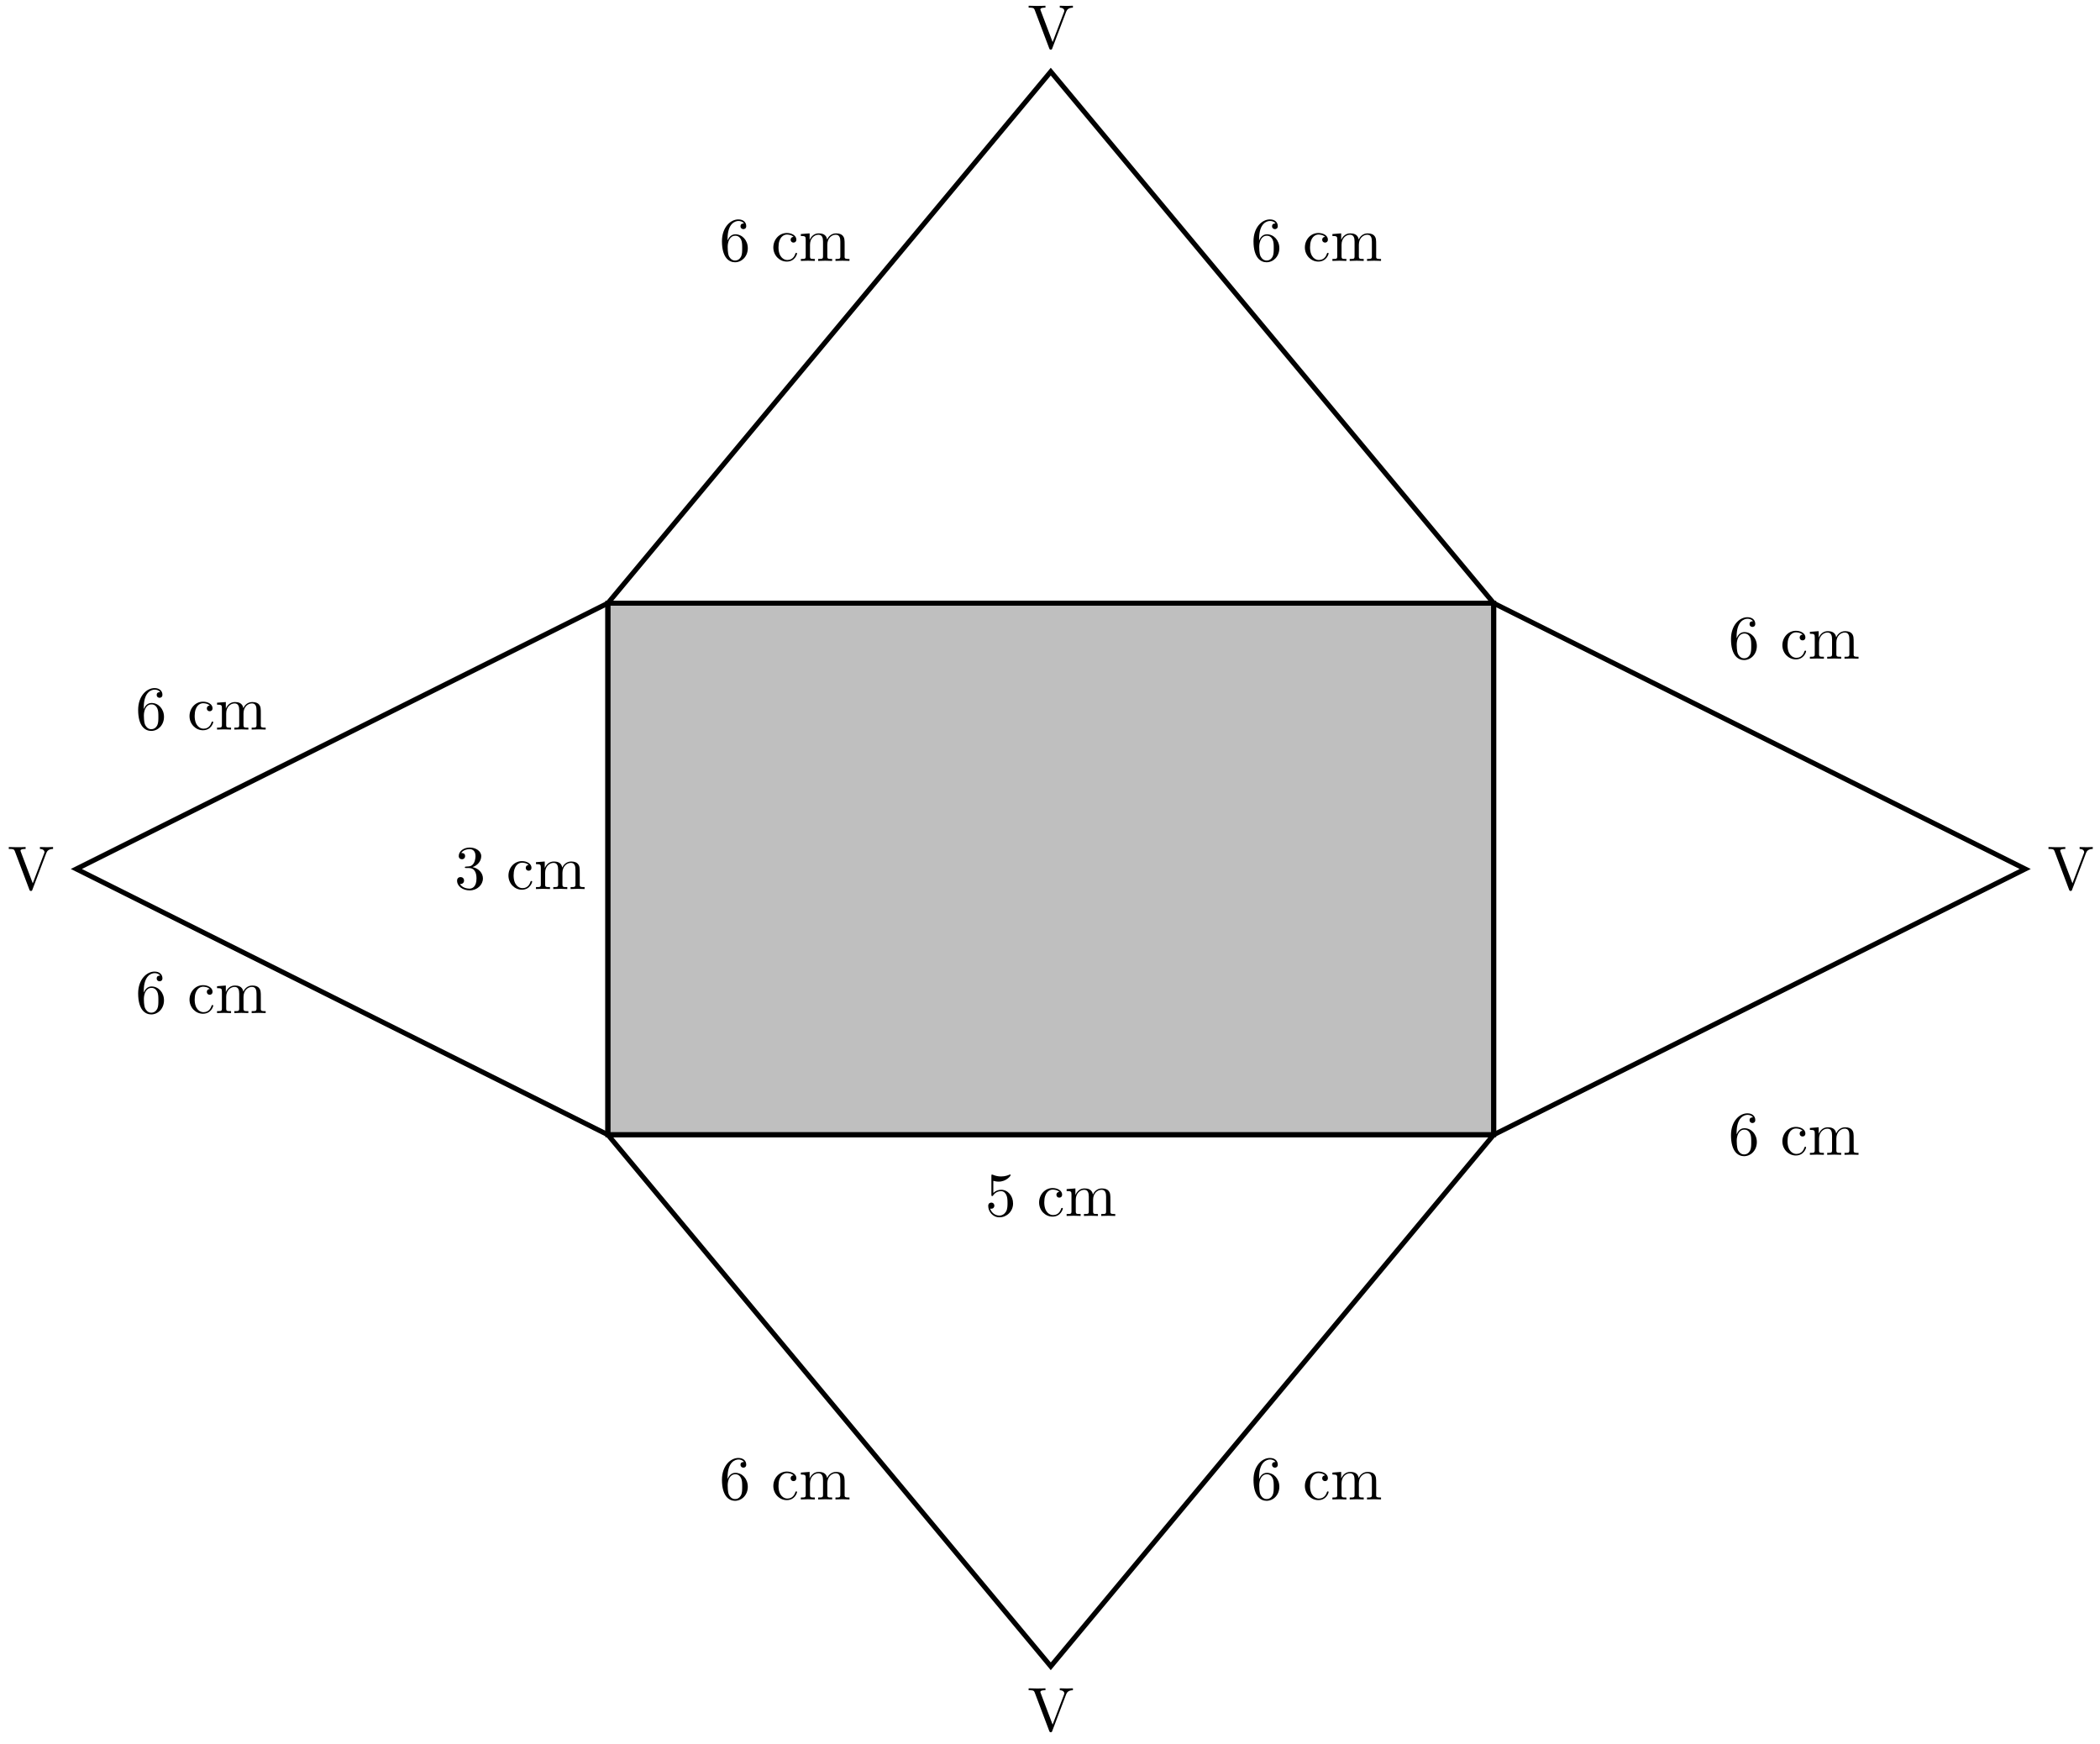 <svg xmlns="http://www.w3.org/2000/svg" xmlns:xlink="http://www.w3.org/1999/xlink" xmlns:inkscape="http://www.inkscape.org/namespaces/inkscape" version="1.1" width="336" height="279" viewBox="0 0 336 279">
<defs>
<path id="font_1_106" d="M.457 .17C.457 .253 .394 .331 .29 .352 .372 .379 .43 .449 .43 .528 .43 .61 .342 .666 .246 .666 .145 .666 .069 .606 .069 .53 .069 .497 .091 .478 .12 .478 .151 .478 .171 .5 .171 .529 .171 .579 .124 .579 .109 .579 .14 .628 .206 .641 .242 .641 .283 .641 .338 .619 .338 .529 .338 .517 .336 .459 .31 .415 .28 .367 .246 .364 .221 .363 .213 .362 .189 .36 .182 .36 .174 .359 .167 .358 .167 .348 .167 .337 .174 .337 .191 .337H.235C.317 .337 .354 .269 .354 .17 .354 .034 .285 .006 .241 .006 .198 .006 .123 .022 .088 .081 .123 .076 .154 .098 .154 .136 .154 .172 .127 .192 .098 .192 .074 .192 .042 .178 .042 .134 .042 .043 .135-.022 .244-.022 .366-.022 .457 .068 .457 .17Z"/>
<path id="font_1_43" d="M.415 .119C.415 .129 .405 .129 .402 .129 .393 .129 .391 .125 .389 .119 .36 .026 .295 .014 .258 .014 .205 .014 .117 .057 .117 .218 .117 .381 .199 .423 .252 .423 .261 .423 .324 .422 .359 .386 .318 .383 .312 .353 .312 .34 .312 .314 .33 .294 .358 .294 .384 .294 .404 .311 .404 .341 .404 .409 .328 .448 .251 .448 .126 .448 .034 .34 .034 .216 .034 .088 .133-.011 .249-.011 .383-.011 .415 .109 .415 .119Z"/>
<path id="font_1_75" d="M.813 0V.031C.761 .031 .736 .031 .735 .061V.252C.735 .338 .735 .369 .704 .405 .69 .422 .657 .442 .599 .442 .515 .442 .471 .382 .454 .344 .44 .431 .366 .442 .321 .442 .248 .442 .201 .399 .173 .337V.442L.032 .431V.4C.102 .4 .11 .393 .11 .344V.076C.11 .031 .099 .031 .032 .031V0L.145 .003 .257 0V.031C.19 .031 .179 .031 .179 .076V.26C.179 .364 .25 .42 .314 .42 .377 .42 .388 .366 .388 .309V.076C.388 .031 .377 .031 .31 .031V0L.423 .003 .535 0V.031C.468 .031 .457 .031 .457 .076V.26C.457 .364 .528 .42 .592 .42 .655 .42 .666 .366 .666 .309V.076C.666 .031 .655 .031 .588 .031V0L.701 .003 .813 0Z"/>
<path id="font_1_56" d="M.449 .201C.449 .32 .367 .42 .259 .42 .211 .42 .168 .404 .132 .369V.564C.152 .558 .185 .551 .217 .551 .34 .551 .41 .642 .41 .655 .41 .661 .407 .666 .4 .666 .4 .666 .397 .666 .392 .663 .372 .654 .323 .634 .256 .634 .216 .634 .17 .641 .123 .662 .115 .665 .111 .665 .111 .665 .101 .665 .101 .657 .101 .641V.345C.101 .327 .101 .319 .115 .319 .122 .319 .124 .322 .128 .328 .139 .344 .176 .398 .257 .398 .309 .398 .334 .352 .342 .334 .358 .297 .36 .257 .36 .207 .36 .172 .36 .112 .336 .07 .312 .031 .275 .006 .229 .006 .156 .006 .099 .058 .082 .117 .085 .117 .088 .116 .099 .116 .132 .116 .149 .141 .149 .165 .149 .189 .132 .214 .099 .214 .085 .214 .05 .207 .05 .161 .05 .074 .119-.022 .231-.022 .347-.022 .449 .073 .449 .2V.201Z"/>
<path id="font_1_101" d="M.457 .204C.457 .331 .368 .427 .257 .427 .189 .427 .152 .376 .132 .328V.352C.132 .605 .256 .641 .307 .641 .331 .641 .373 .635 .395 .601 .38 .601 .34 .601 .34 .556 .34 .525 .364 .51 .386 .51 .402 .51 .432 .519 .432 .558 .432 .618 .388 .666 .305 .666 .177 .666 .042 .537 .042 .316 .042 .049 .158-.022 .251-.022 .362-.022 .457 .072 .457 .204M.367 .205C.367 .157 .367 .107 .35 .071 .32 .011 .274 .006 .251 .006 .188 .006 .158 .066 .152 .081 .134 .128 .134 .208 .134 .226 .134 .304 .166 .404 .256 .404 .272 .404 .318 .404 .349 .342 .367 .305 .367 .254 .367 .205Z"/>
<path id="font_1_111" d="M.73 .652V.683C.699 .681 .659 .68 .633 .68L.519 .683V.652C.571 .651 .592 .625 .592 .602 .592 .594 .589 .588 .587 .582L.404 .1 .213 .605C.207 .619 .207 .623 .207 .623 .207 .652 .264 .652 .289 .652V.683C.253 .68 .184 .68 .146 .68L.019 .683V.652C.084 .652 .103 .652 .117 .614L.349-0C.356-.019 .361-.022 .374-.022 .391-.022 .393-.017 .398-.003L.621 .585C.635 .622 .662 .651 .73 .652Z"/>
</defs>
<path transform="matrix(1,0,0,-1,97.257,181.543)" d="M0 0H141.734V85.04H0Z" fill="#bfbfbf"/>
<path transform="matrix(1,0,0,-1,97.257,181.543)" stroke-width=".797" stroke-linecap="butt" stroke-miterlimit="10" stroke-linejoin="miter" fill="none" stroke="#000000" d="M0 0H141.734V85.04H0Z"/>
<path transform="matrix(1,0,0,-1,97.257,181.543)" stroke-width=".797" stroke-linecap="butt" stroke-miterlimit="10" stroke-linejoin="miter" fill="none" stroke="#000000" d="M0 85.04H141.734L70.867 170.081Z"/>
<path transform="matrix(1,0,0,-1,97.257,181.543)" stroke-width=".797" stroke-linecap="butt" stroke-miterlimit="10" stroke-linejoin="miter" fill="none" stroke="#000000" d="M141.734 85.04V0L226.774 42.52Z"/>
<path transform="matrix(1,0,0,-1,97.257,181.543)" stroke-width=".797" stroke-linecap="butt" stroke-miterlimit="10" stroke-linejoin="miter" fill="none" stroke="#000000" d="M0 0H141.734L70.867-85.04Z"/>
<path transform="matrix(1,0,0,-1,97.257,181.543)" stroke-width=".797" stroke-linecap="butt" stroke-miterlimit="10" stroke-linejoin="miter" fill="none" stroke="#000000" d="M0 0V85.04L-85.04 42.52Z"/>
<use data-text="3" xlink:href="#font_1_106" transform="matrix(9.963,0,0,-9.963,72.714,142.231)"/>
<use data-text="c" xlink:href="#font_1_43" transform="matrix(9.963,0,0,-9.963,81.013,142.231)"/>
<use data-text="m" xlink:href="#font_1_75" transform="matrix(9.963,0,0,-9.963,85.437,142.231)"/>
<use data-text="5" xlink:href="#font_1_56" transform="matrix(9.963,0,0,-9.963,157.617,194.533)"/>
<use data-text="c" xlink:href="#font_1_43" transform="matrix(9.963,0,0,-9.963,165.917,194.533)"/>
<use data-text="m" xlink:href="#font_1_75" transform="matrix(9.963,0,0,-9.963,170.341,194.533)"/>
<use data-text="6" xlink:href="#font_1_101" transform="matrix(9.963,0,0,-9.963,115.094,41.739)"/>
<use data-text="c" xlink:href="#font_1_43" transform="matrix(9.963,0,0,-9.963,123.394,41.739)"/>
<use data-text="m" xlink:href="#font_1_75" transform="matrix(9.963,0,0,-9.963,127.817,41.739)"/>
<use data-text="6" xlink:href="#font_1_101" transform="matrix(9.963,0,0,-9.963,200.142,41.739)"/>
<use data-text="c" xlink:href="#font_1_43" transform="matrix(9.963,0,0,-9.963,208.441,41.739)"/>
<use data-text="m" xlink:href="#font_1_75" transform="matrix(9.963,0,0,-9.963,212.865,41.739)"/>
<use data-text="6" xlink:href="#font_1_101" transform="matrix(9.963,0,0,-9.963,276.541,105.38)"/>
<use data-text="c" xlink:href="#font_1_43" transform="matrix(9.963,0,0,-9.963,284.84,105.38)"/>
<use data-text="m" xlink:href="#font_1_75" transform="matrix(9.963,0,0,-9.963,289.264,105.38)"/>
<use data-text="6" xlink:href="#font_1_101" transform="matrix(9.963,0,0,-9.963,276.541,184.751)"/>
<use data-text="c" xlink:href="#font_1_43" transform="matrix(9.963,0,0,-9.963,284.84,184.751)"/>
<use data-text="m" xlink:href="#font_1_75" transform="matrix(9.963,0,0,-9.963,289.264,184.751)"/>
<use data-text="6" xlink:href="#font_1_101" transform="matrix(9.963,0,0,-9.963,200.142,239.887)"/>
<use data-text="c" xlink:href="#font_1_43" transform="matrix(9.963,0,0,-9.963,208.441,239.887)"/>
<use data-text="m" xlink:href="#font_1_75" transform="matrix(9.963,0,0,-9.963,212.865,239.887)"/>
<use data-text="6" xlink:href="#font_1_101" transform="matrix(9.963,0,0,-9.963,115.094,239.887)"/>
<use data-text="c" xlink:href="#font_1_43" transform="matrix(9.963,0,0,-9.963,123.394,239.887)"/>
<use data-text="m" xlink:href="#font_1_75" transform="matrix(9.963,0,0,-9.963,127.817,239.887)"/>
<use data-text="6" xlink:href="#font_1_101" transform="matrix(9.963,0,0,-9.963,21.685,162.074)"/>
<use data-text="c" xlink:href="#font_1_43" transform="matrix(9.963,0,0,-9.963,29.984,162.074)"/>
<use data-text="m" xlink:href="#font_1_75" transform="matrix(9.963,0,0,-9.963,34.408,162.074)"/>
<use data-text="6" xlink:href="#font_1_101" transform="matrix(9.963,0,0,-9.963,21.685,116.719)"/>
<use data-text="c" xlink:href="#font_1_43" transform="matrix(9.963,0,0,-9.963,29.984,116.719)"/>
<use data-text="m" xlink:href="#font_1_75" transform="matrix(9.963,0,0,-9.963,34.408,116.719)"/>
<use data-text="V" xlink:href="#font_1_111" transform="matrix(9.963,0,0,-9.963,164.393,7.723)"/>
<use data-text="V" xlink:href="#font_1_111" transform="matrix(9.963,0,0,-9.963,327.569,142.316)"/>
<use data-text="V" xlink:href="#font_1_111" transform="matrix(9.963,0,0,-9.963,164.393,276.908)"/>
<use data-text="V" xlink:href="#font_1_111" transform="matrix(9.963,0,0,-9.963,1.217,142.316)"/>
</svg>
